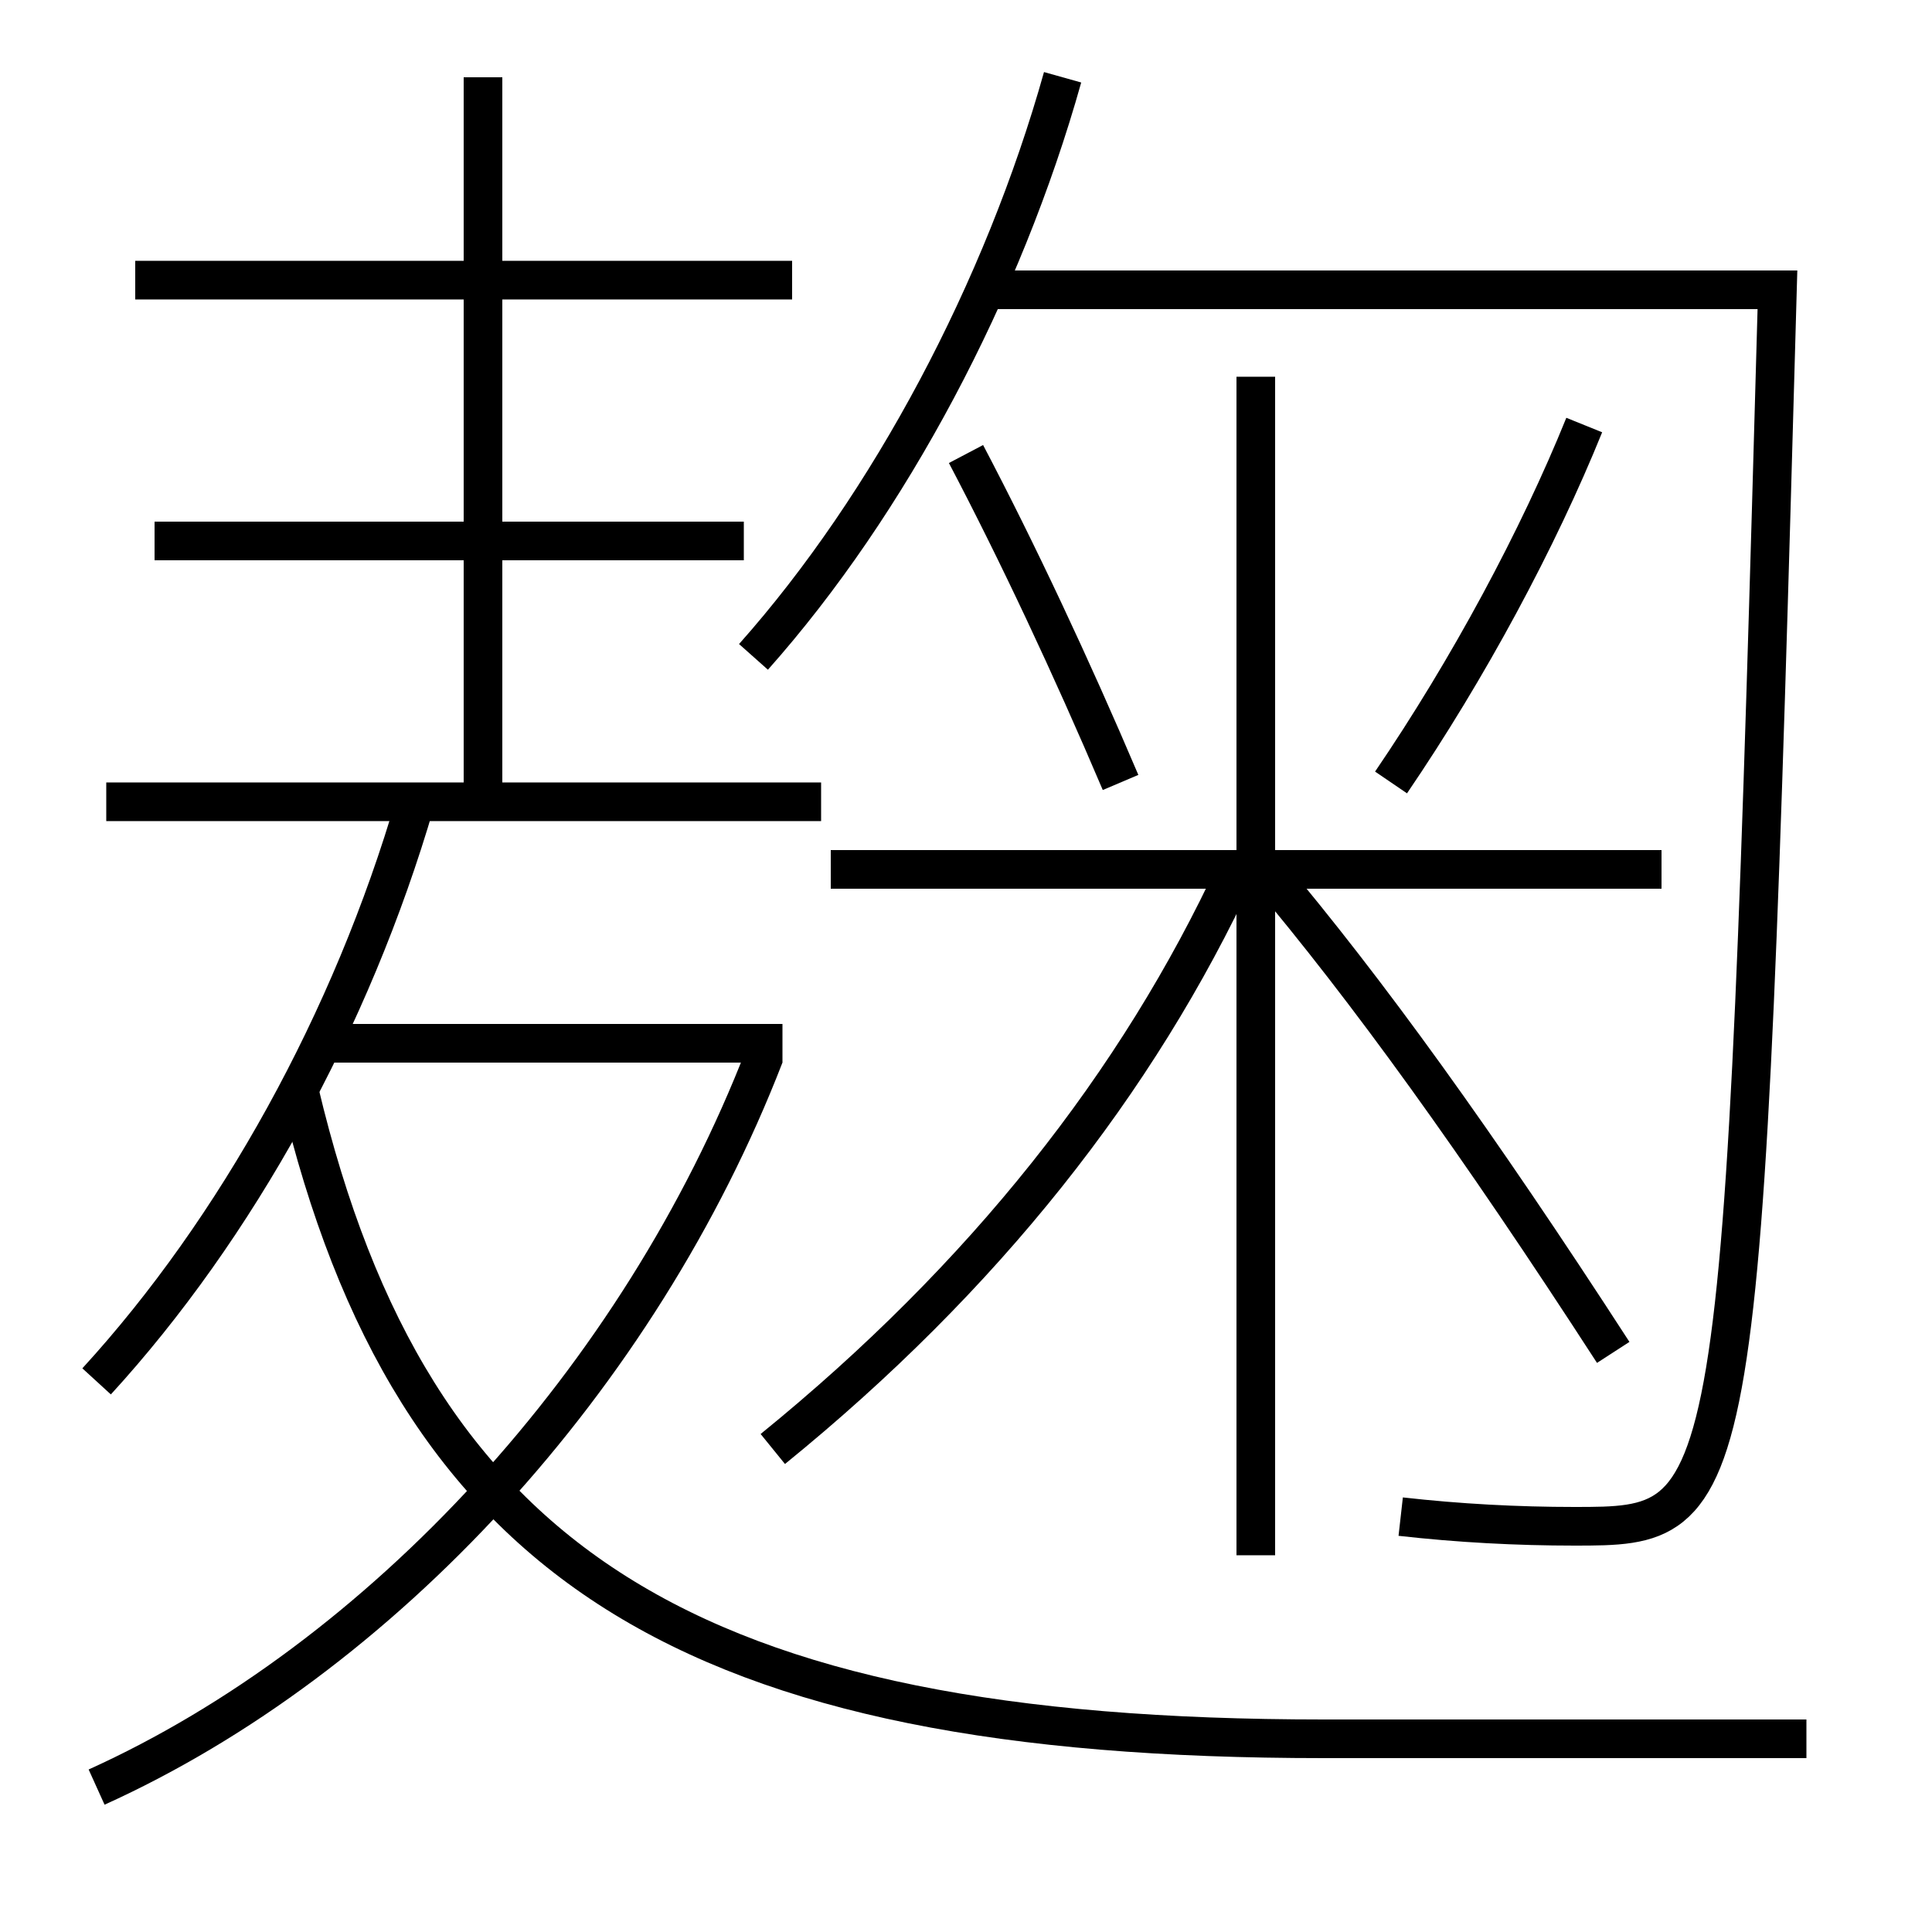 <?xml version='1.0' encoding='utf-8'?>
<svg xmlns="http://www.w3.org/2000/svg" height="100px" version="1.0" viewBox="0 0 100 100" width="100px" x="0px" y="0px">
<line fill="none" stroke="#000000" stroke-width="2" x1="41" x2="7" y1="14.5" y2="14.5" /><line fill="none" stroke="#000000" stroke-width="2" x1="38.5" x2="8" y1="28" y2="28" /><line fill="none" stroke="#000000" stroke-width="2" x1="25" x2="25" y1="41.5" y2="4" /><line fill="none" stroke="#000000" stroke-width="2" x1="5.5" x2="42.5" y1="41.5" y2="41.5" /><line fill="none" stroke="#000000" stroke-width="2" x1="16.5" x2="40.5" y1="54" y2="54" /><line fill="none" stroke="#000000" stroke-width="2" x1="65" x2="65" y1="80.5" y2="19.5" /><line fill="none" stroke="#000000" stroke-width="2" x1="86" x2="43" y1="45" y2="45" /><path d="M93.5,90 h-25.0 c-32.764,0 -47.165,-8.966 -53,-33.5" fill="none" stroke="#000000" stroke-width="2" /><path d="M5,71.5 c7.21,-7.873 13.199,-18.665 16.5,-30" fill="none" stroke="#000000" stroke-width="2" /><path d="M5,92.5 c14.721,-6.661 28.086,-21.127 34.567,-37.862" fill="none" stroke="#000000" stroke-width="2" /><path d="M39,34 c7.042,-7.919 12.92,-19.022 16,-30" fill="none" stroke="#000000" stroke-width="2" /><path d="M83.5,70 c-7.094,-10.954 -12.736,-18.757 -18,-25" fill="none" stroke="#000000" stroke-width="2" /><path d="M40,75 c10.915,-8.866 18.896,-18.968 24,-30" fill="none" stroke="#000000" stroke-width="2" /><path d="M58,40.5 c-2.555,-6.011 -5.344,-11.948 -8,-17" fill="none" stroke="#000000" stroke-width="2" /><path d="M72,40.5 c4.007,-5.885 7.623,-12.62 10,-18.5" fill="none" stroke="#000000" stroke-width="2" /><path d="M51,15 h41.0 c-1.781,63.839 -1.932,64 -10.5,64 c-2.98,0 -5.994,-0.161 -9,-0.5" fill="none" stroke="#000000" stroke-width="2" /></svg>